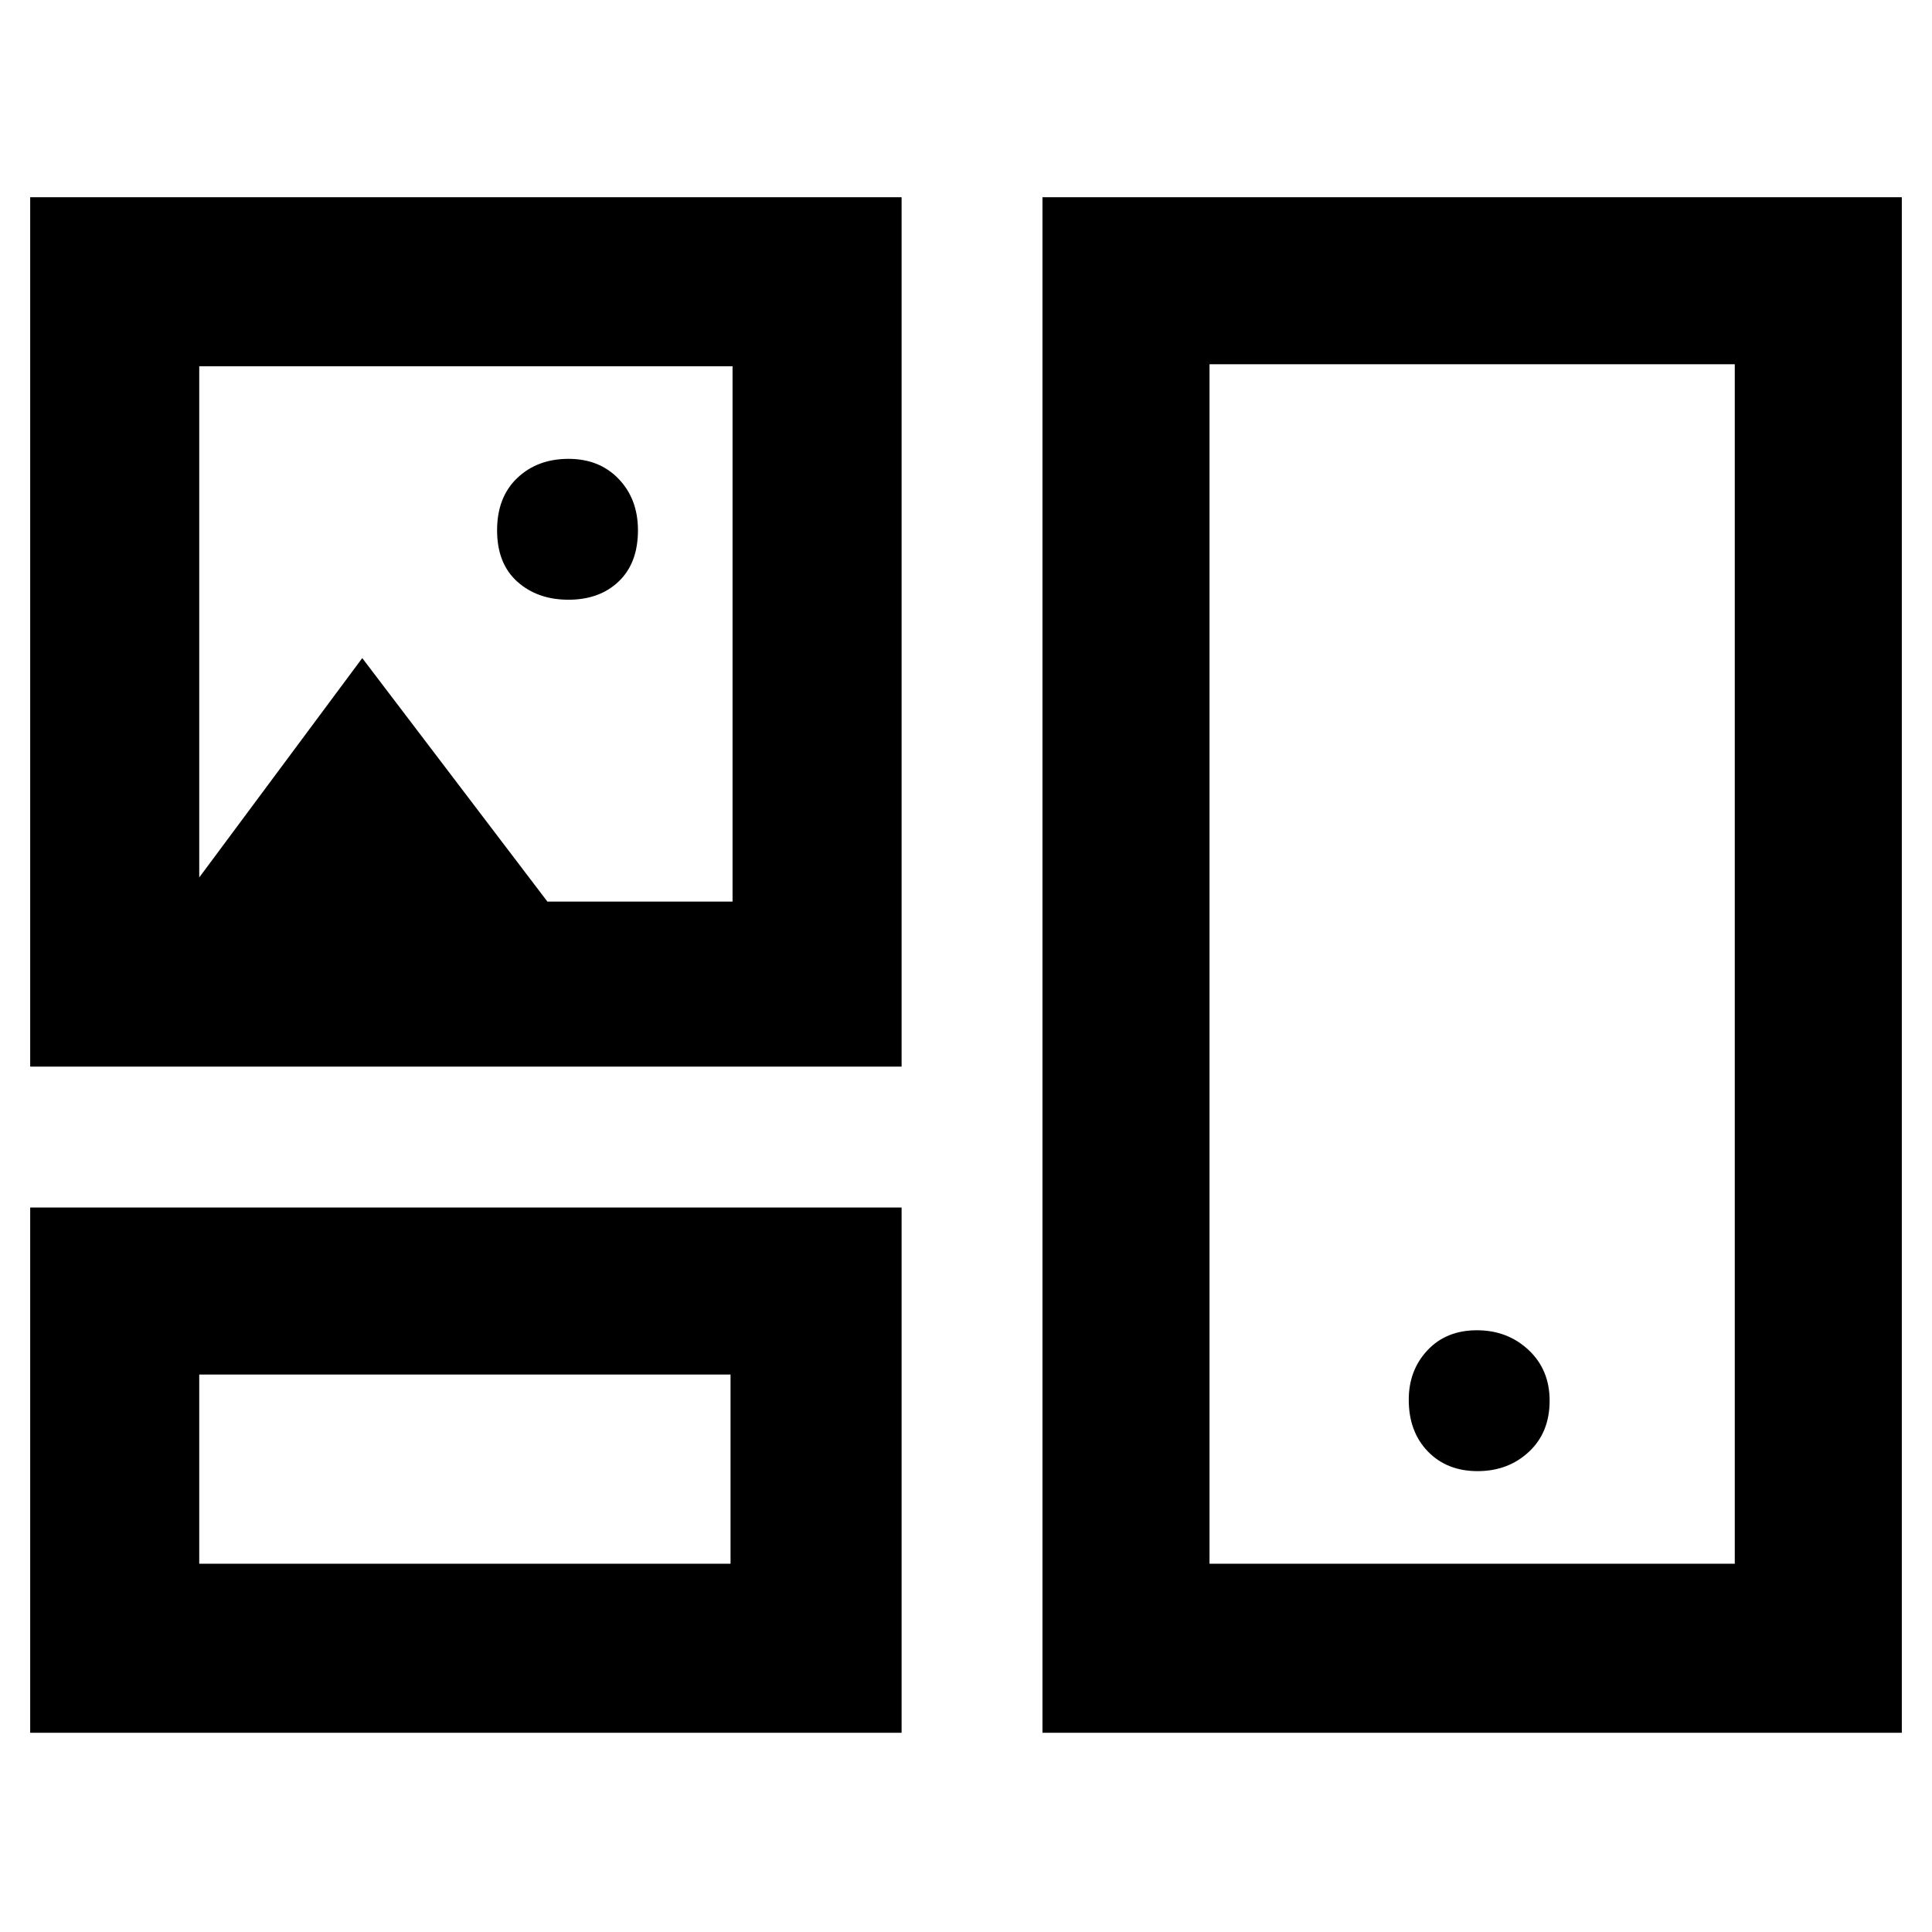 <svg xmlns="http://www.w3.org/2000/svg" height="48" viewBox="0 -960 960 960" width="48"><path d="M15-99v-261h433v261H15Zm503 0v-763h427v763H518ZM99-183h264v-94H99v94Zm502 0h261v-596H601v596Zm133.18-46q15.22 0 25.52-9.6 10.3-9.6 10.3-25.41 0-15.38-10.46-25.19-10.46-9.8-25.68-9.8-15.22 0-24.54 9.92-9.32 9.92-9.32 24.59 0 15.89 9.48 25.69 9.47 9.8 24.7 9.8ZM15-430v-432h433v432H15Zm267.5-232q15.46 0 24.98-9.13 9.52-9.12 9.52-25.37 0-15.5-9.57-25.5t-24.93-10q-15.46 0-25.48 9.52Q247-712.95 247-696.5q0 16.5 10.02 25.5t25.48 9ZM99-524l81-109 92 121h92v-266H99v254Zm132 294Zm501-250ZM231-645Z"/></svg>